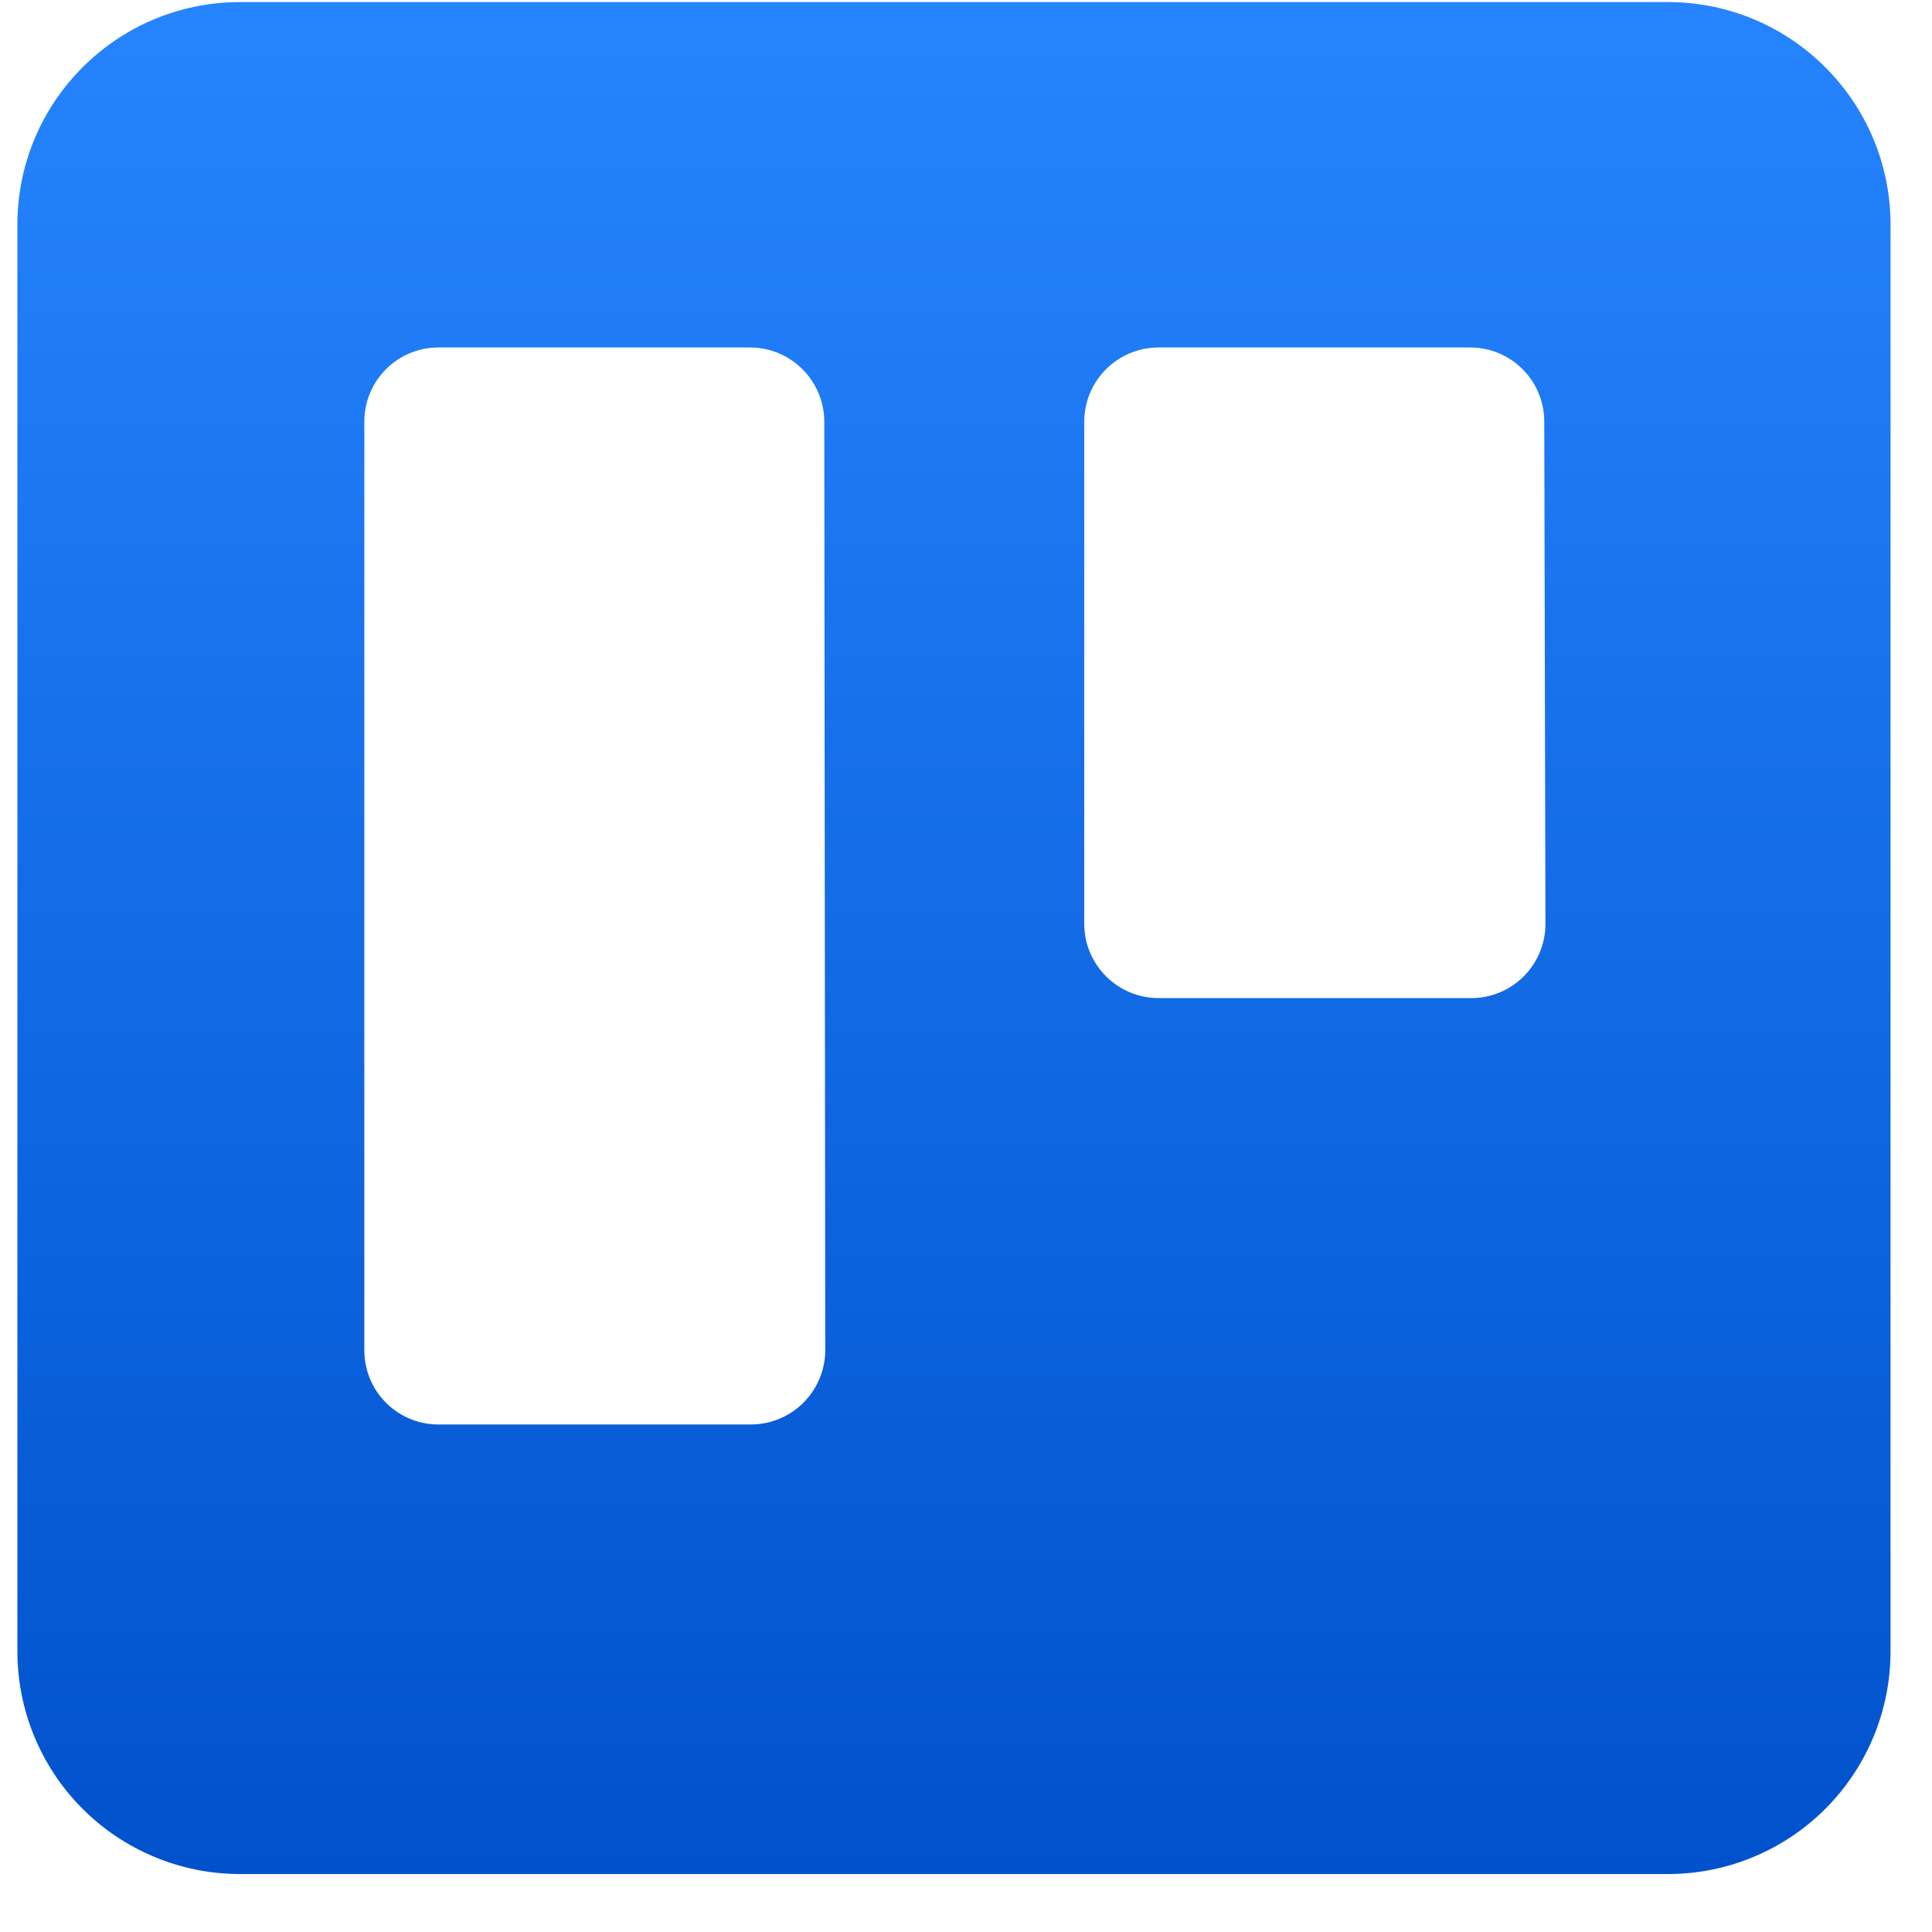 <?xml version="1.0" encoding="UTF-8"?>
<svg width="26px" height="26px" viewBox="0 0 26 26" version="1.1" xmlns="http://www.w3.org/2000/svg" xmlns:xlink="http://www.w3.org/1999/xlink">
    <title>Slice 1</title>
    <defs>
        <linearGradient x1="50.048%" y1="100%" x2="50.048%" y2="0%" id="linearGradient-1">
            <stop stop-color="#0052CC" offset="0%"></stop>
            <stop stop-color="#2684FF" offset="100%"></stop>
        </linearGradient>
    </defs>
    <g id="Page-1" stroke="none" stroke-width="1" fill="none" fill-rule="evenodd">
        <g id="trello" transform="translate(0.234, 0.028)" fill="url(#linearGradient-1)" fill-rule="nonzero">
            <path d="M22.216,0 L2.997,0 C1.343,0 0.002,1.339 2.37947866e-05,2.993 L2.37947866e-05,22.183 C-0.003,22.98 0.311,23.745 0.873,24.31 C1.436,24.875 2.2,25.192 2.997,25.192 L22.216,25.192 C23.012,25.191 23.775,24.873 24.336,24.309 C24.898,23.744 25.211,22.979 25.208,22.183 L25.208,2.993 C25.206,1.341 23.867,0.002 22.216,0 Z M10.872,18.145 C10.871,18.411 10.763,18.666 10.574,18.853 C10.385,19.04 10.128,19.144 9.862,19.142 L5.662,19.142 C5.113,19.14 4.669,18.694 4.669,18.145 L4.669,5.646 C4.669,5.096 5.113,4.65 5.662,4.648 L9.862,4.648 C10.412,4.65 10.857,5.096 10.859,5.646 L10.872,18.145 Z M20.564,12.406 C20.564,12.673 20.457,12.928 20.267,13.116 C20.078,13.303 19.821,13.407 19.554,13.404 L15.354,13.404 C14.804,13.401 14.359,12.956 14.357,12.406 L14.357,5.646 C14.359,5.096 14.804,4.65 15.354,4.648 L19.554,4.648 C20.104,4.65 20.548,5.096 20.548,5.646 L20.564,12.406 Z" id="Shape"></path>
        </g>
    </g>
</svg>
